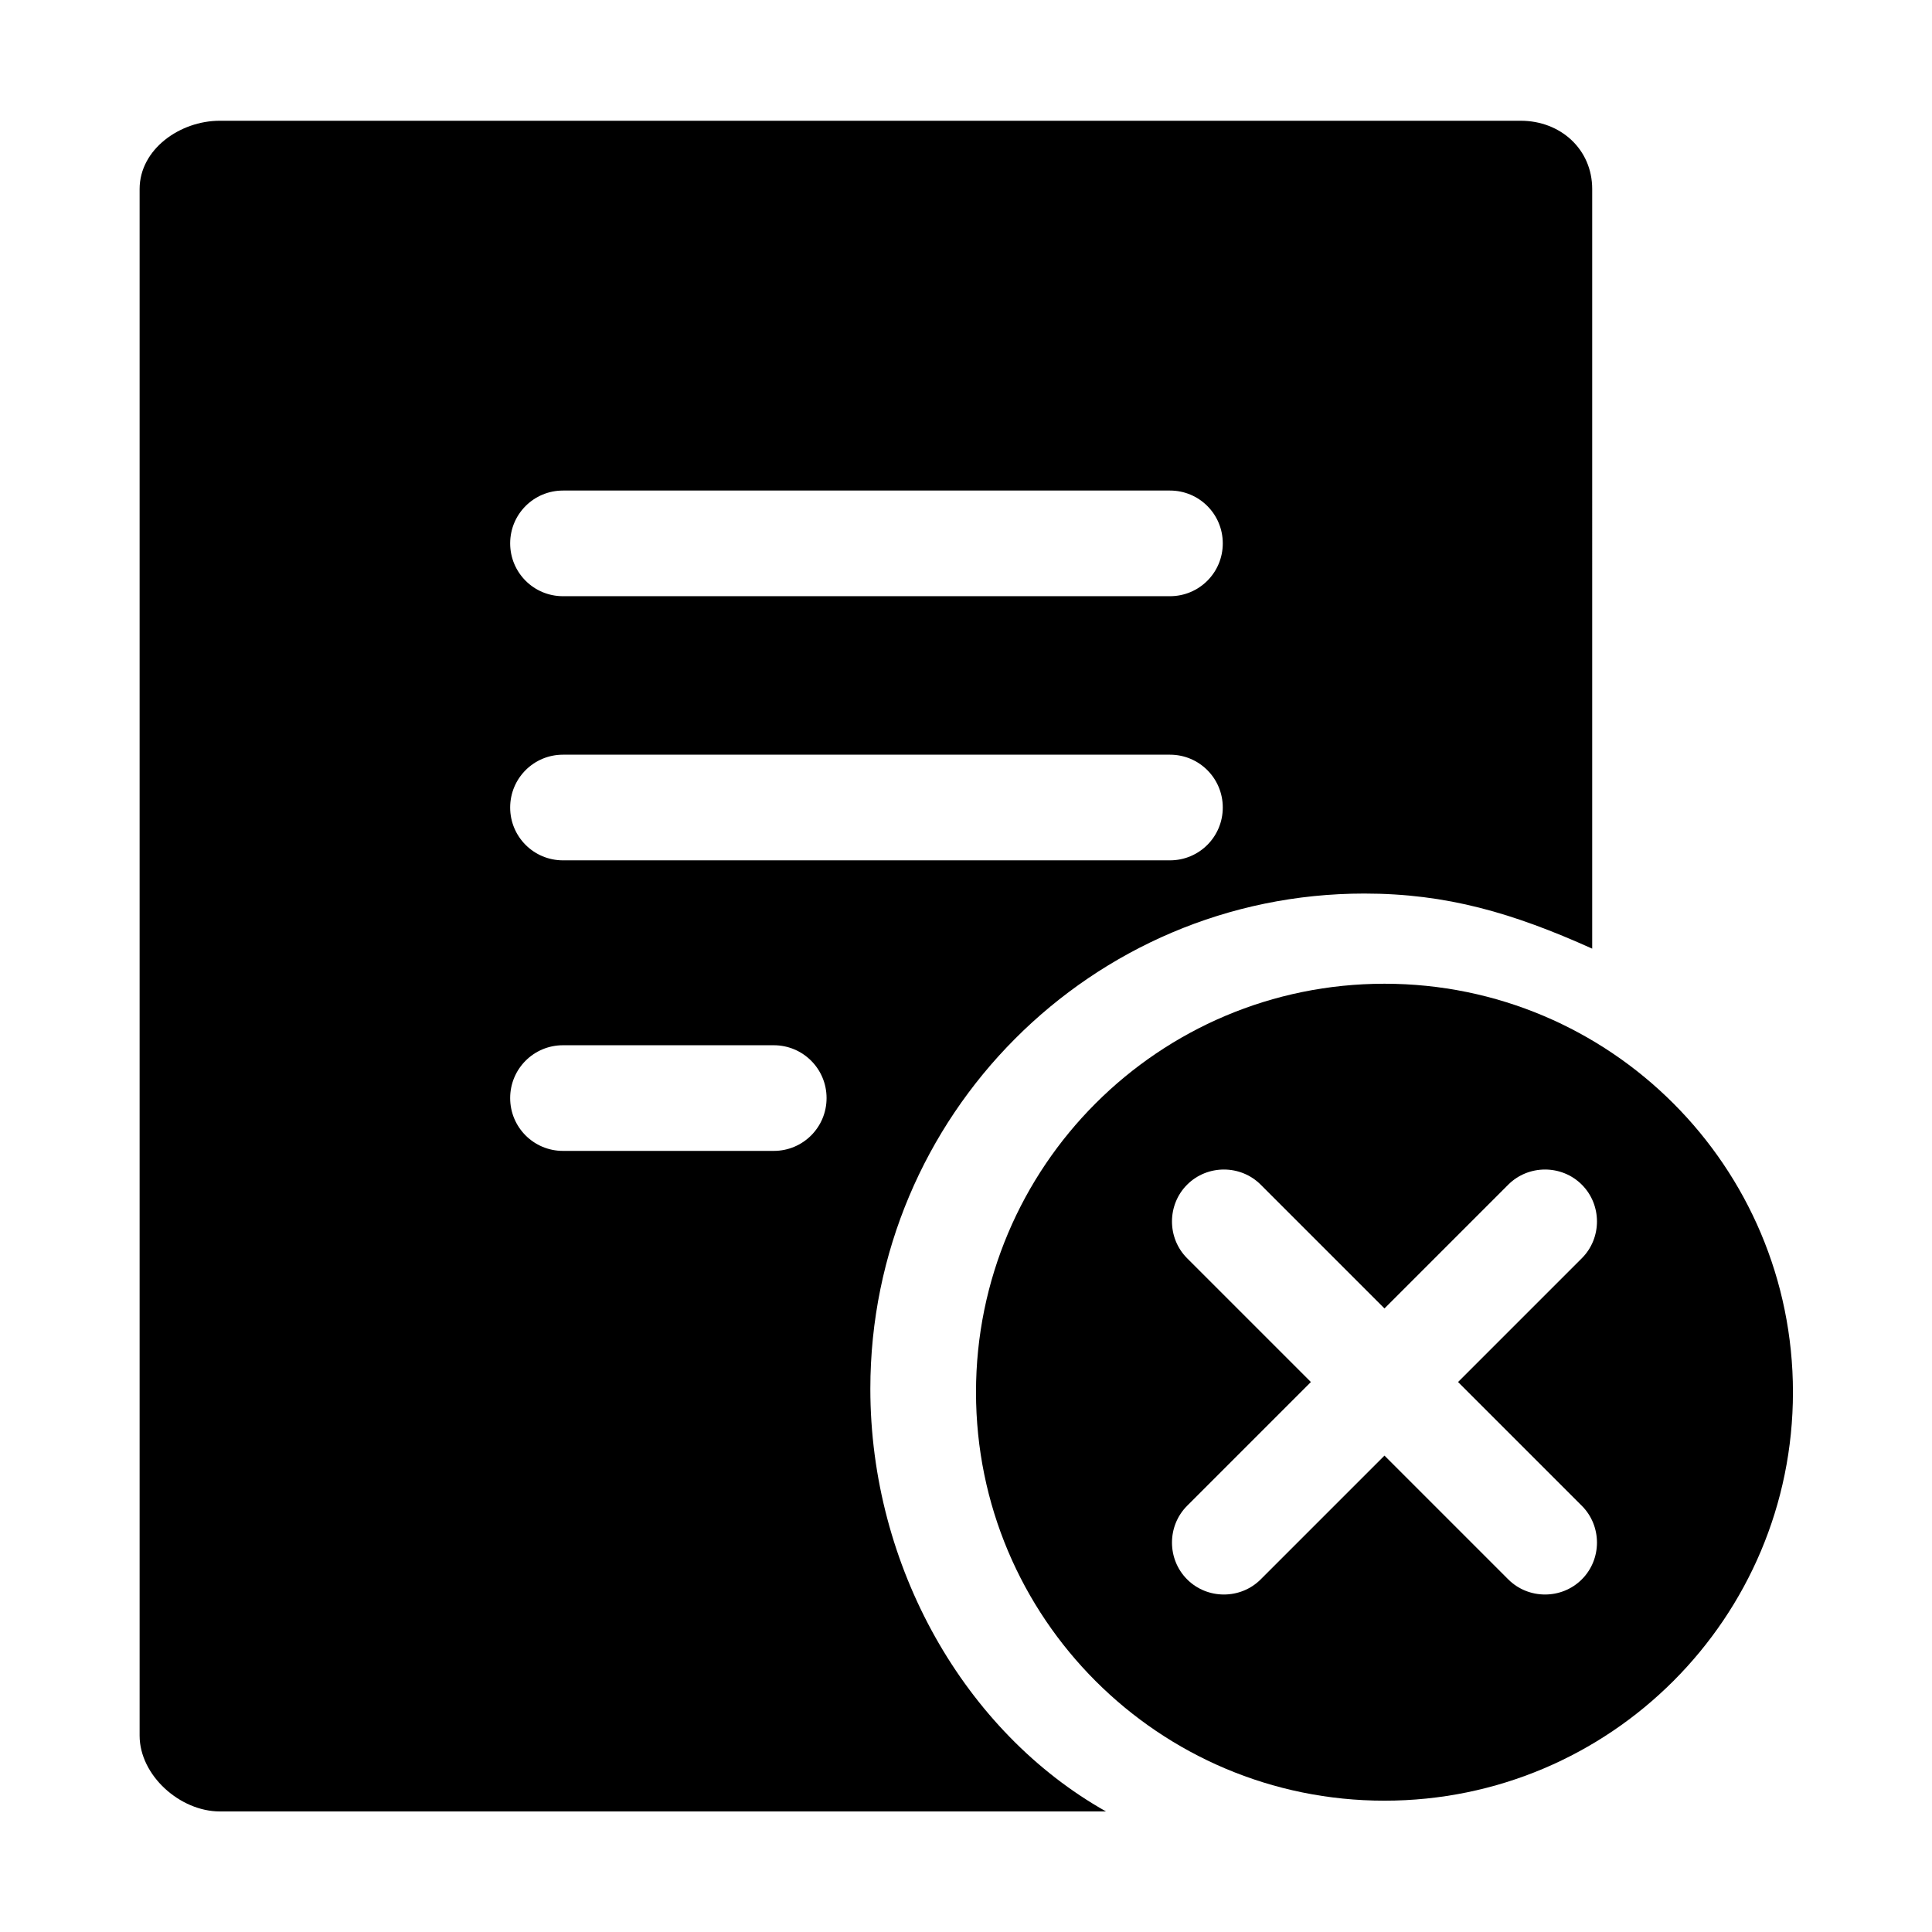 <?xml version="1.0" encoding="utf-8"?>
<!-- Generator: Adobe Illustrator 19.1.0, SVG Export Plug-In . SVG Version: 6.00 Build 0)  -->
<svg version="1.1" id="imissive_x5F_exchange" xmlns="http://www.w3.org/2000/svg" xmlns:xlink="http://www.w3.org/1999/xlink"
	 x="0px" y="0px" viewBox="0 0 1024 1024" style="enable-background:new 0 0 1024 1024;" xml:space="preserve">
<g>
	<path d="M461.3,736.1c0-144.7,117.2-262.5,261.8-262.5c43.7,0,78.8,10.3,120.8,29.2V100.2c0-21.1-16.8-36.2-37.9-36.2H116.5
		C95.4,64,74,79.1,74,100.2v819.7c0,21.1,21.4,40.2,42.5,40.2h469.7C511.4,918,461.3,830.4,461.3,736.1z M298.4,260h321.7
		c15.5,0,28,12.5,28,28c0,15.5-12.5,28-28,28H298.4c-15.5,0-28-12.5-28-28C270.4,272.5,282.9,260,298.4,260z M298.4,400h321.7
		c15.5,0,28,12.5,28,28s-12.5,28-28,28H298.4c-15.5,0-28-12.5-28-28S282.9,400,298.4,400z M410.1,610H298.4c-15.5,0-28-12.5-28-28
		s12.5-28,28-28h111.7c15.5,0,28,12.5,28,28S425.6,610,410.1,610z"/>
	<path d="M733.8,521.4c-119.6,0-216.5,96.9-216.5,216.5c0,119.6,96.9,216.5,216.5,216.5s216.5-96.9,216.5-216.5
		C950.3,618.3,853.4,521.4,733.8,521.4z M838.4,798.1c10.7,10.7,10.7,28.3,0,39c-10.7,10.7-28.3,10.7-39,0l-65.6-65.6l-65.6,65.6
		c-10.7,10.7-28.3,10.7-39,0c-10.7-10.7-10.7-28.3,0-39l65.6-65.6l-65.6-65.6c-10.7-10.7-10.7-28.3,0-39c10.7-10.7,28.3-10.7,39,0
		l65.6,65.6l65.6-65.6c10.7-10.7,28.3-10.7,39,0c10.7,10.7,10.7,28.3,0,39l-65.6,65.6L838.4,798.1z"/>
</g>
</svg>

